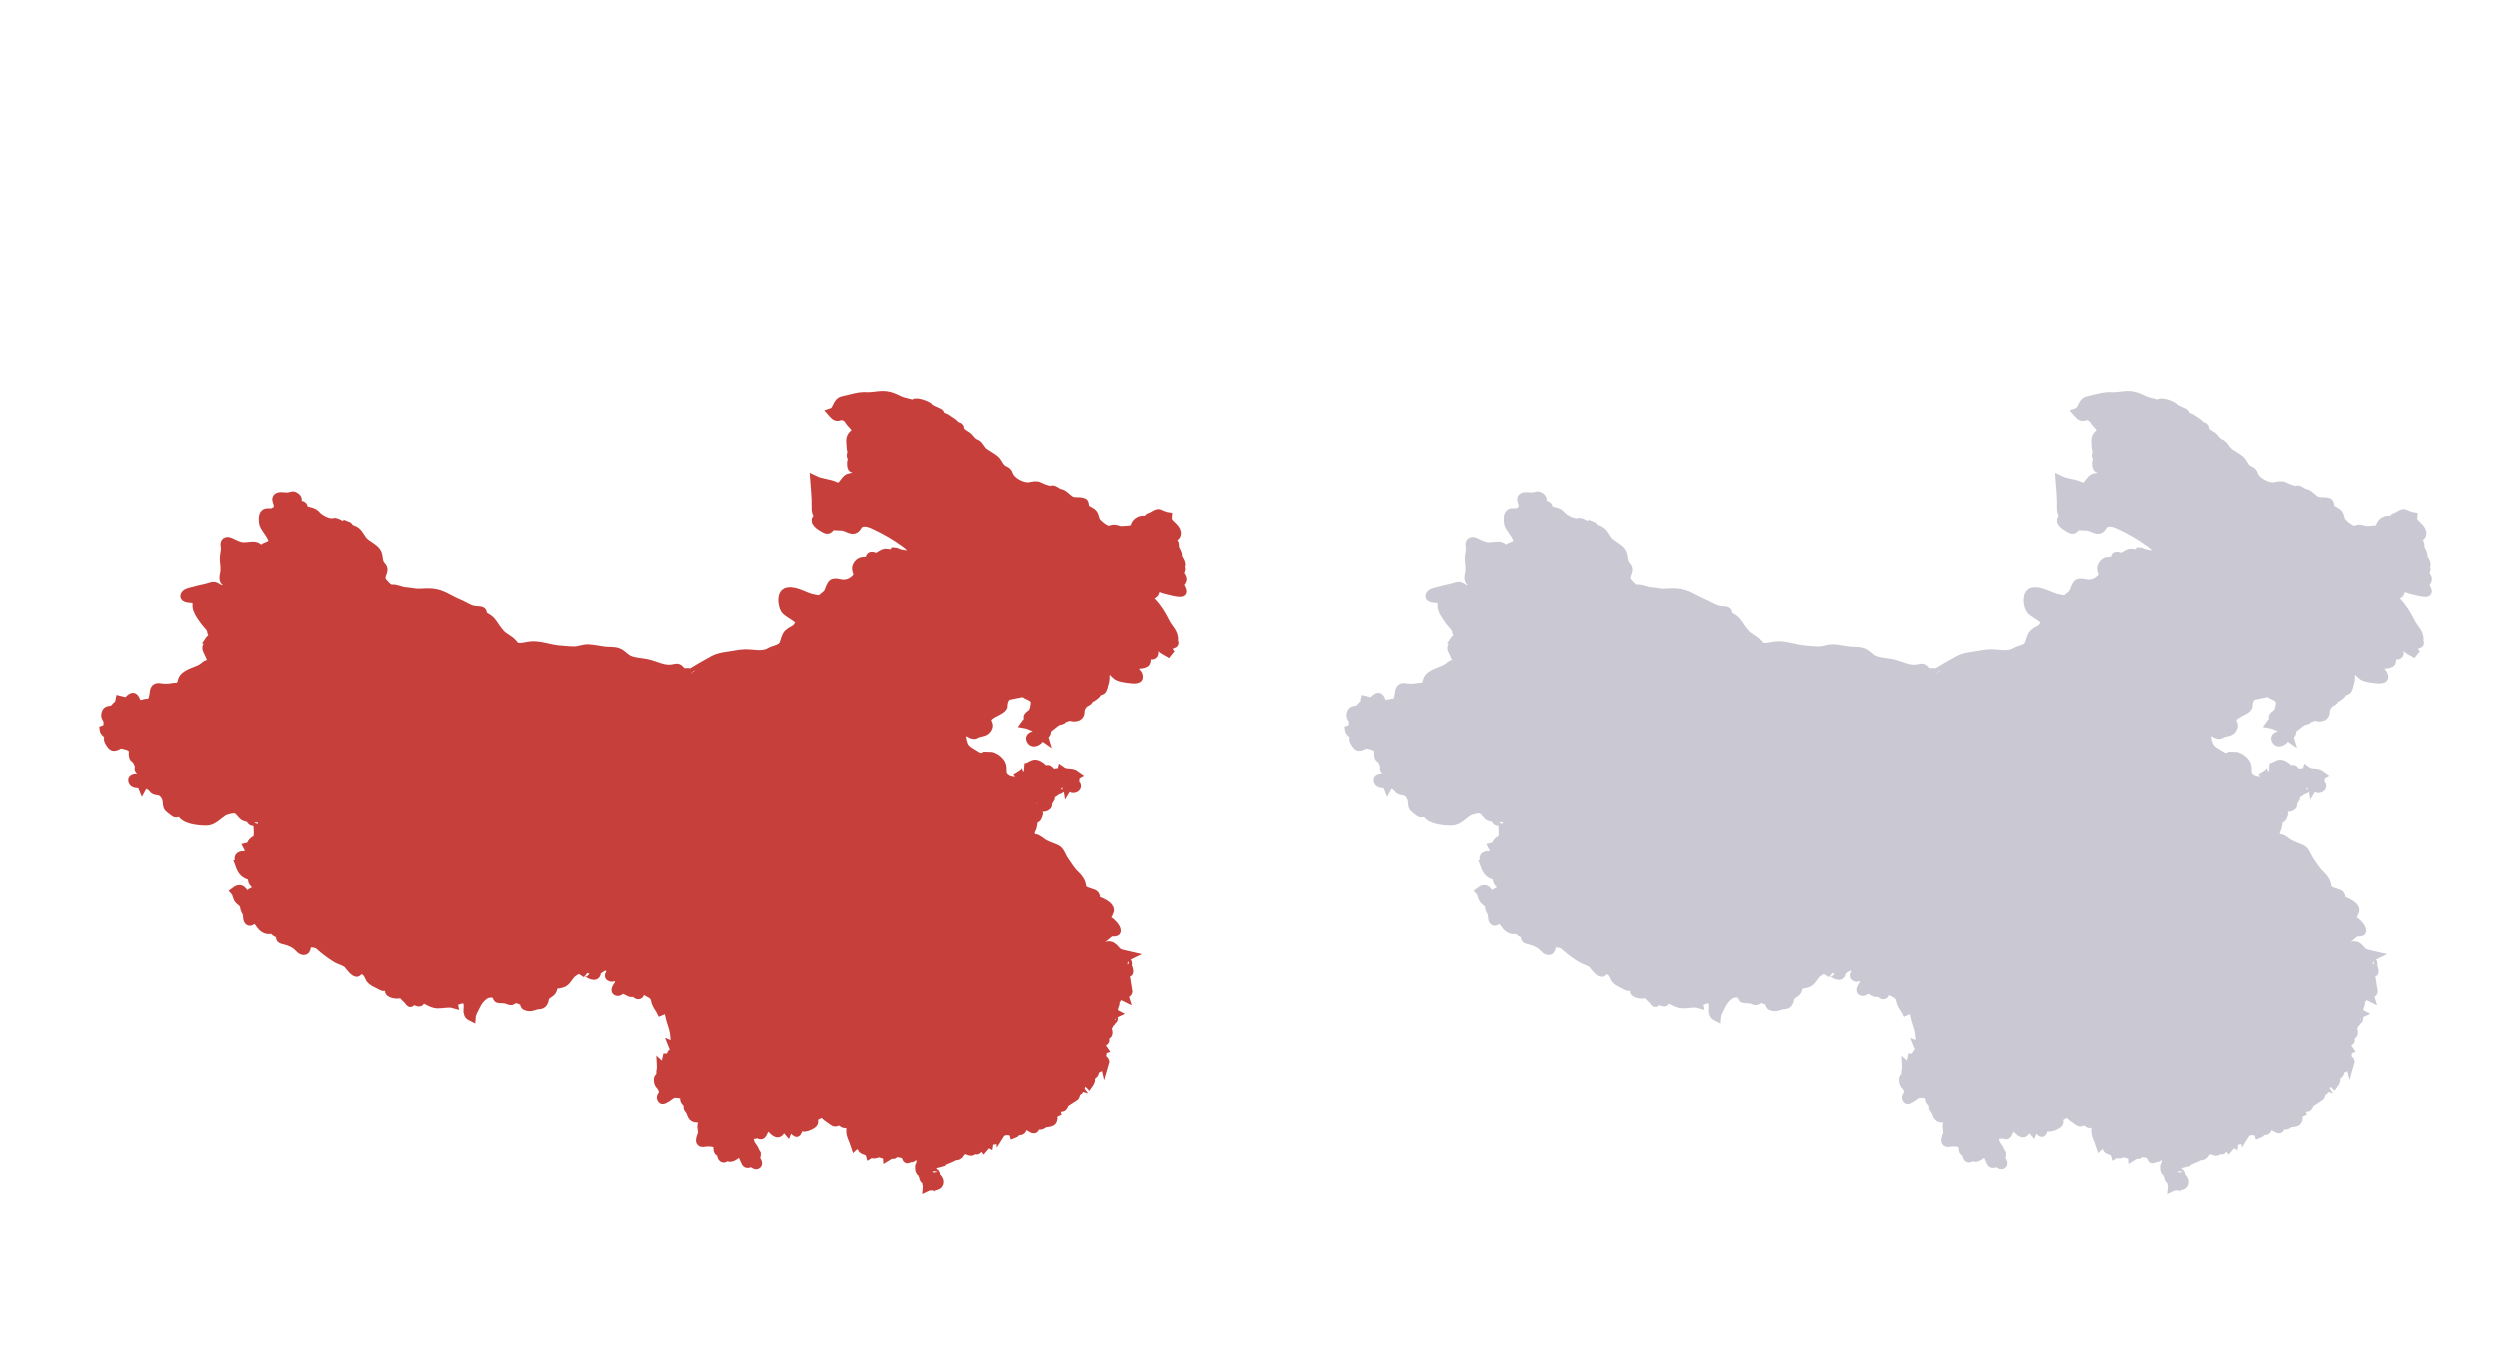 <?xml version="1.0" encoding="UTF-8" standalone="no"?>
<svg width="278px" height="152px" viewBox="0 0 278 152" version="1.1" xmlns="http://www.w3.org/2000/svg" xmlns:xlink="http://www.w3.org/1999/xlink" xmlns:sketch="http://www.bohemiancoding.com/sketch/ns">
    <title>Untitled 6</title>
    <description>Created with Sketch (http://www.bohemiancoding.com/sketch)</description>
    <defs></defs>
    <g id="Page-1" stroke="none" stroke-width="1" fill="none" fill-rule="evenodd" sketch:type="MSPage">
        <path d="M11.515,80.67 C11.825,80.672 12.043,80.514 11.976,80.181 C11.884,79.724 11.665,79.81 11.804,79.328 C11.916,78.937 12.241,79.075 12.526,78.959 C12.859,78.823 12.991,78.347 13.384,78.336 C13.321,78.193 13.305,78.045 13.339,77.891 C13.565,77.939 14.023,78.163 14.232,77.973 C14.389,77.831 14.564,77.593 14.787,77.562 C15.021,77.529 15.132,78.142 15.29,78.283 C15.56,78.522 16.082,78.198 16.425,78.228 C17.055,78.283 17.101,77.379 17.173,76.936 C17.231,76.571 17.397,76.434 17.79,76.493 C18.288,76.567 18.751,76.577 19.232,76.469 C19.483,76.412 19.831,76.507 20.037,76.309 C20.264,76.09 20.226,75.657 20.441,75.402 C20.982,74.759 22.041,74.695 22.671,74.174 C22.925,73.965 23.054,73.852 23.376,73.844 C23.79,73.833 23.677,73.682 23.551,73.378 C23.391,72.991 23.251,72.652 23.063,72.28 C22.816,71.793 23.339,71.685 23.671,71.6 C23.542,71.476 23.396,71.38 23.232,71.311 C23.367,71.108 23.596,70.803 23.87,71 C24.048,70.593 23.56,70.553 23.54,70.215 C23.513,69.772 23.08,69.462 22.838,69.132 C22.506,68.68 22.155,68.224 21.965,67.688 C21.84,67.335 22.048,66.759 21.716,66.606 C21.437,66.476 20.297,66.611 20.616,66.131 C20.797,65.859 21.474,65.782 21.774,65.687 C22.321,65.513 22.863,65.469 23.413,65.269 C23.962,65.069 24.046,65.349 24.498,65.532 C24.861,65.678 25.168,65.301 25.529,65.557 C25.945,65.852 25.953,65.365 25.866,65.077 C25.736,64.646 25.206,64.896 24.991,64.575 C24.807,64.3 25.001,63.774 25.024,63.475 C25.06,63.023 24.952,62.548 24.953,62.092 C24.954,61.66 25.136,61.186 25.051,60.767 C24.947,60.261 25.206,60.118 25.65,60.333 C26.024,60.515 26.349,60.687 26.759,60.785 C27.294,60.912 27.805,60.709 28.341,60.763 C28.752,60.804 28.895,61.351 29.274,61.028 C29.565,60.78 29.965,60.747 30.241,60.498 C30.743,60.044 29.488,58.795 29.345,58.305 C29.268,58.04 29.211,57.315 29.474,57.128 C29.726,56.949 30.095,57.133 30.375,57.006 C31.082,56.686 31.029,56.353 30.805,55.689 C30.658,55.255 31.15,55.224 31.43,55.253 C31.879,55.299 32.082,55.307 32.513,55.17 C32.704,55.109 33.192,55.486 33.04,55.639 C32.796,55.883 33.159,56.138 33.433,56.197 C33.97,56.311 33.513,56.576 33.822,56.724 C34.252,56.929 34.837,56.907 35.163,57.308 C35.528,57.759 36.587,58.303 37.144,58.125 C37.512,58.008 38.446,58.904 38.557,58.439 C38.759,58.504 38.77,58.687 38.93,58.794 C39.147,58.941 39.381,58.954 39.591,59.13 C39.987,59.463 40.132,59.971 40.514,60.313 C40.849,60.612 41.253,60.814 41.595,61.104 C42.162,61.585 41.964,61.993 42.18,62.59 C42.326,62.993 42.739,63.077 42.546,63.584 C42.383,64.011 42.244,64.405 42.593,64.787 C42.844,65.062 43.195,65.529 43.593,65.497 C44.098,65.455 44.61,65.773 45.107,65.797 C45.608,65.822 46.124,65.977 46.62,65.957 C47.095,65.938 47.551,65.902 48.027,65.938 C49.163,66.023 49.946,66.687 50.975,67.105 C51.445,67.296 51.87,67.584 52.342,67.765 C52.685,67.896 53.035,67.872 53.392,67.921 C53.842,67.984 53.475,68.305 53.804,68.501 C54.252,68.768 54.505,68.868 54.812,69.34 C55.054,69.712 55.322,70.093 55.612,70.429 C55.95,70.821 56.436,71.027 56.826,71.356 C57.099,71.586 57.213,71.923 57.574,71.978 C58.069,72.055 58.531,71.878 59.014,71.829 C60.052,71.723 61.193,72.218 62.245,72.281 C62.799,72.314 63.367,72.399 63.922,72.384 C64.454,72.371 64.924,72.119 65.465,72.157 C66.044,72.198 66.611,72.318 67.185,72.397 C67.681,72.467 68.249,72.384 68.723,72.561 C69.171,72.728 69.453,73.137 69.871,73.351 C70.482,73.664 71.282,73.659 71.945,73.8 C72.949,74.012 73.871,74.627 74.926,74.368 C75.407,74.25 75.462,74.329 75.754,74.665 C76.04,74.996 76.602,74.644 76.843,74.909 C76.778,74.837 79.174,73.497 79.403,73.379 C79.863,73.142 80.46,73.031 80.968,72.966 C81.573,72.888 82.256,72.719 82.858,72.707 C83.755,72.69 84.82,73.016 85.639,72.52 C86.022,72.288 86.735,72.211 87.021,71.869 C87.294,71.542 87.312,71.05 87.516,70.681 C87.706,70.339 88.054,70.192 88.377,70.009 C88.56,69.906 88.697,69.769 88.785,69.574 C88.836,69.461 89.097,69.571 89.122,69.466 C89.268,68.829 87.6,68.219 87.309,67.733 C87.029,67.266 86.844,65.983 87.58,65.827 C88.484,65.635 89.545,66.427 90.439,66.575 C90.633,66.607 91.19,66.776 91.355,66.608 C91.611,66.344 91.998,66.165 92.149,65.839 C92.283,65.549 92.363,65.204 92.566,64.951 C92.76,64.709 93.412,64.92 93.668,64.945 C94.353,65.013 95.016,64.662 95.401,64.072 C95.586,63.787 95.098,63.373 95.333,62.934 C95.552,62.524 95.794,62.43 96.242,62.419 C96.566,62.411 96.859,62.575 96.8,62.082 C96.755,61.7 97.257,61.945 97.42,61.998 C97.591,62.054 98.101,61.624 98.339,61.558 C98.536,61.503 98.722,61.553 98.917,61.577 C99.044,61.595 99.171,61.602 99.299,61.596 C99.35,61.521 99.401,61.447 99.455,61.374 C99.605,61.373 99.941,61.56 100.119,61.595 C100.443,61.658 100.77,61.716 101.099,61.742 C102.305,61.839 101.215,60.776 100.742,60.427 C99.633,59.609 98.381,58.893 97.133,58.325 C96.564,58.067 95.727,57.861 95.362,58.519 C94.893,59.363 94.282,58.482 93.515,58.518 C93.256,58.53 92.713,58.425 92.489,58.534 C92.206,58.673 92.199,59.042 91.784,58.806 C91.521,58.656 90.566,58.167 90.81,57.751 C90.947,57.517 91.13,57.525 90.949,57.233 C90.768,56.943 90.764,56.7 90.771,56.372 C90.79,55.385 90.69,54.399 90.615,53.416 C91.34,53.767 92.137,53.757 92.836,54.072 C93.632,54.429 93.747,53.726 94.238,53.282 C94.579,52.973 95.527,53.248 95.442,52.588 C95.397,52.236 95.194,52.159 94.894,52.091 C94.696,52.047 94.728,51.739 94.712,51.566 C94.687,51.292 94.872,51.168 94.747,50.886 C94.671,50.758 94.66,50.623 94.714,50.482 C94.826,50.192 94.661,50.03 94.661,49.745 C94.661,49.141 94.448,48.676 95.016,48.248 C95.65,47.771 94.701,47.206 94.471,46.785 C94.268,46.411 93.784,46.106 93.352,46.281 C92.965,46.437 92.779,46.135 92.551,45.879 C93.175,45.667 93.041,44.706 93.778,44.562 C94.656,44.39 95.453,44.066 96.356,44.116 C97.253,44.166 98.006,43.843 98.922,44.08 C99.312,44.181 99.698,44.37 100.061,44.544 C100.558,44.782 101.125,44.786 101.607,45.034 C101.614,44.49 103.227,45.119 103.351,45.34 C103.463,45.539 104.193,45.79 104.418,45.914 C104.592,46.011 104.524,46.199 104.677,46.292 C104.918,46.438 105.161,46.477 105.388,46.661 C105.635,46.862 106.054,47.026 106.195,47.311 C106.279,47.481 106.701,47.379 106.711,47.666 C106.726,48.092 107.207,48.301 107.518,48.508 C107.804,48.698 108.079,49.22 108.415,49.32 C108.867,49.457 109.001,50.02 109.358,50.291 C109.758,50.593 110.214,50.81 110.603,51.131 C110.934,51.404 111.035,51.83 111.346,52.114 C111.693,52.429 111.972,52.318 112.136,52.803 C112.404,53.598 113.722,54.286 114.519,54.135 C114.856,54.071 115.266,53.96 115.572,54.132 C116.071,54.412 116.546,54.468 117.063,54.683 C116.774,54.162 117.676,54.883 117.833,54.883 C118.21,54.883 118.669,55.455 118.992,55.643 C119.514,55.948 119.98,55.703 120.484,55.906 C120.634,55.966 120.575,56.41 120.69,56.549 C120.82,56.707 121.087,56.821 121.259,56.921 C121.768,57.217 121.653,57.475 121.852,57.931 C121.994,58.255 122.963,59.024 123.324,58.979 C123.526,58.953 123.708,58.862 123.915,58.862 C124.227,58.862 124.484,59.057 124.801,59.018 C125.158,58.974 126.193,59.04 126.237,58.602 C126.281,58.156 126.79,57.822 127.221,57.869 C127.248,57.872 127.627,58.038 127.652,57.928 C127.709,57.672 127.689,57.6 127.972,57.525 C128.232,57.456 128.721,56.994 128.99,57.173 C129.138,57.271 129.666,57.46 129.836,57.484 C129.807,57.785 129.892,58.031 130.099,58.246 C130.403,58.56 131.077,59.045 130.783,59.574 C130.72,59.686 130.472,59.709 130.378,59.805 C130.144,60.045 130.492,60.223 130.583,60.418 C130.657,60.576 130.617,60.763 130.652,60.93 C130.715,61.237 131,61.496 130.971,61.82 C130.937,62.195 131.665,62.752 131.134,63.02 C131.527,63.31 131.18,63.39 131.198,63.731 C131.211,63.984 131.503,64.187 131.465,64.453 C131.413,64.818 130.991,64.684 131.227,65.195 C131.311,65.377 131.429,65.554 131.46,65.756 C131.51,66.082 129.754,65.558 129.48,65.496 C129.36,65.468 128.654,65.154 128.601,65.259 C128.485,65.491 128.507,65.908 128.267,66.048 C128.076,66.161 127.678,66.177 127.547,66.331 C127.419,66.479 128.017,66.862 128.083,66.931 C128.723,67.601 129.201,68.382 129.61,69.209 C129.953,69.903 130.599,70.364 130.539,71.184 C130.513,71.542 130.753,71.492 130.343,71.646 C130.016,71.768 129.683,71.682 129.485,72.046 C130.031,72.199 129.935,72.499 130.322,72.802 C129.901,72.457 129.32,72.335 129.005,71.858 C128.745,71.464 128.402,71.353 127.946,71.379 C128.028,71.663 128.476,72.473 128.296,72.75 C128.155,72.965 127.743,72.742 127.551,72.908 C127.269,73.149 127.782,73.647 127.165,73.806 C126.613,73.948 126.034,73.816 125.485,73.958 C125.774,74.354 126.723,74.83 126.6,75.375 C126.534,75.666 125.379,75.454 125.085,75.408 C124.811,75.366 124.525,75.306 124.284,75.163 C124.001,74.996 123.728,74.507 123.353,74.549 C123.158,74.571 123.124,74.797 122.889,74.802 C122.907,75.308 122.949,75.58 122.783,76.067 C122.71,76.282 122.675,76.646 122.482,76.792 C122.383,76.867 121.915,76.885 121.945,77.053 C121.983,77.272 121.789,77.242 121.689,77.404 C121.579,77.508 121.448,77.573 121.298,77.597 C121.162,77.666 121.031,77.988 120.954,78.012 C120.476,78.158 120.105,78.688 120.111,79.231 C120.118,79.869 119.153,79.891 118.801,79.516 C118.851,79.854 118.385,79.815 118.184,79.805 C118.269,80.052 118.047,80.098 117.864,80.129 C117.484,80.194 117.208,80.488 116.91,80.716 C116.616,80.942 116.414,81.037 116.377,81.445 C116.351,81.743 116.012,81.715 116.095,82.005 C115.95,81.903 115.789,81.859 115.613,81.872 C115.849,82.193 114.824,82.978 114.595,82.219 C114.476,81.822 115.233,81.83 115.337,81.715 C115.488,81.548 115.292,81.41 115.276,81.243 C115.255,81.035 115.578,80.926 115.677,80.783 C114.993,81.089 114.639,80.618 114.028,80.516 C114.138,80.359 114.305,80.243 114.492,80.205 C114.11,79.621 114.381,79.716 114.808,79.284 C115.004,79.086 115.083,78.496 115.107,78.226 C115.19,77.254 113.705,77.46 113.589,76.603 C113.659,77.168 113.087,76.921 112.791,76.814 C112.417,76.679 111.615,77.105 112.184,77.337 C111.751,77.423 111.494,78.098 111.53,78.512 C111.561,78.853 110.565,79.227 110.337,79.382 C110.116,79.532 109.912,79.642 109.787,79.893 C109.584,80.304 109.98,80.507 109.883,80.822 C109.651,81.569 109.028,81.319 108.476,81.659 C108.099,81.892 107.706,81.281 107.291,81.36 C106.689,81.475 106.99,82.471 107.128,82.848 C107.371,83.508 108.106,83.75 108.631,84.122 C108.797,84.239 109.19,84.282 109.378,84.207 C109.69,84.083 109.762,84.539 110.029,84.584 C110.101,84.428 110.101,84.273 110.029,84.117 C110.474,84.117 111.085,84.569 111.295,84.968 C111.583,85.517 111.173,86.047 111.767,86.508 C112.165,86.817 112.651,86.901 113.136,86.822 C113.476,86.767 113.888,86.577 113.5,86.229 C113.688,86.118 114.563,85.384 113.918,85.385 C114.288,85.454 114.628,85.126 114.961,85.024 C115.275,84.928 115.781,85.26 115.97,85.492 C116.134,85.695 116.272,85.671 116.5,85.602 C116.631,85.562 116.79,85.827 116.856,85.896 C117.161,86.208 117.676,85.748 117.986,86.074 C118.021,85.979 118.051,85.883 118.074,85.785 C118.539,86.116 119.186,85.869 119.634,86.207 C119.553,86.25 119.473,86.294 119.393,86.34 C119.879,86.739 119.143,86.85 119.603,87.182 C119.788,87.315 119.764,87.517 119.521,87.615 C119.119,87.776 119.078,87.405 118.911,87.163 C118.86,87.279 118.801,87.39 118.734,87.496 C118.685,87.162 118.478,87.259 118.292,87.429 C118.185,87.527 117.418,88.081 117.854,87.608 C117.605,87.771 117.154,88.202 116.873,88.254 C116.674,88.29 116.198,88.022 116.315,88.43 C116.639,88.143 116.928,88.572 116.733,88.875 C116.639,88.64 116.367,88.625 116.315,88.897 C116.271,89.128 116.525,89.263 116.48,89.501 C116.46,89.61 116.13,89.765 116.031,89.742 C115.719,89.667 115.851,89.299 115.588,89.164 C115.887,89.594 115.47,89.236 115.237,89.275 C115.244,89.565 115.597,89.971 115.897,89.964 C115.274,90.059 115.636,91.17 114.886,90.987 C114.896,91.286 114.828,91.919 114.675,92.178 C114.421,92.609 114.634,92.893 114.755,93.321 C115.07,93.017 115.579,93.451 115.83,93.639 C116.327,94.011 116.907,94.148 117.462,94.404 C117.896,94.604 118.058,95.266 118.315,95.633 C118.706,96.189 119.077,96.832 119.58,97.289 C119.927,97.604 120.264,98.076 120.295,98.55 C120.331,99.112 121.174,99.192 121.576,99.373 C121.928,99.531 121.771,99.742 121.943,100.012 C122.075,100.22 122.292,100.221 122.495,100.324 C122.83,100.494 123.578,100.87 123.351,101.369 C122.874,101.235 122.348,100.755 121.829,100.905 C121.131,101.107 121.156,100.603 120.56,100.379 C119.961,100.154 119.704,100.924 119.2,100.645 C118.95,100.507 118.81,100.271 118.651,100.044 C118.454,99.762 118.168,99.778 117.9,99.613 C118.036,99.718 118.087,99.901 118.008,100.057 C118.131,99.913 118.263,99.905 118.405,100.035 C118.322,99.971 118.241,99.904 118.163,99.835 C118.43,99.734 118.968,100.444 118.45,100.213 C118.808,100.454 119.222,100.992 119.722,100.762 C119.922,100.67 119.899,100.473 120.155,100.487 C120.375,100.498 120.657,100.597 120.799,100.778 C120.887,100.89 120.783,101.027 120.933,101.102 C121.176,101.224 121.462,101.261 121.714,101.361 C122.26,101.576 122.732,102.074 123.259,102.354 C123.549,102.508 124.182,103.122 124.163,103.493 C124.154,103.665 123.797,103.599 123.701,103.608 C123.327,103.643 123.125,103.952 122.849,104.16 C122.665,104.299 122.438,104.37 122.398,104.614 C122.38,104.722 122.359,104.986 122.204,104.995 C121.938,105.011 121.786,104.751 121.485,104.869 C121.232,104.967 121.046,105.198 120.844,105.37 C120.986,105.3 121.516,104.857 121.67,104.966 C121.963,105.173 121.968,105.736 122.407,105.726 C122.315,105.667 122.219,105.615 122.12,105.57 C122.641,105.65 122.966,105.024 123.468,105.169 C123.815,105.269 123.986,105.555 124.223,105.797 C124.504,106.085 125.128,106.147 125.507,106.237 C125.248,106.36 125.133,106.559 124.957,106.771 C124.896,106.884 124.823,106.987 124.737,107.082 C124.604,107.187 124.425,107.131 124.297,107.26 C124.34,107.346 124.398,107.42 124.471,107.482 C124.608,107.288 124.866,107.016 125.11,107.238 C124.982,107.107 125.008,106.755 125.261,106.894 C125.542,107.05 125.296,107.29 125.43,107.518 C125.433,107.522 125.699,108.272 125.415,108.086 C125.256,107.982 125.273,107.715 125.131,107.593 C125.166,107.74 125.188,107.888 125.198,108.038 C125.012,108.087 124.887,107.968 124.847,107.793 C124.927,108.205 124.81,107.944 124.713,107.793 C124.674,107.972 124.601,108.135 124.493,108.282 C124.776,108.224 125.2,108.497 125.241,108.794 C125.11,108.654 125.009,108.669 124.936,108.838 C125.167,108.822 125.431,109.147 125.167,109.31 C124.84,109.512 124.379,109.116 124.099,108.994 C124.248,109.113 124.336,109.364 124.517,109.438 C124.772,109.543 124.946,109.331 125.103,109.648 C125.177,109.799 125.59,110.181 125.385,110.366 C125.199,110.534 124.963,110.522 125.067,110.861 C124.78,110.728 124.765,110.34 124.472,110.216 C124.389,110.363 124.38,110.394 124.23,110.461 C124.667,110.52 124.021,111.832 123.308,110.95 C123.403,111.274 124.113,111.212 124.019,111.586 C123.939,111.909 123.613,112.493 124.01,112.707 C123.787,112.813 123.792,112.958 123.823,113.171 C123.891,113.631 123.509,113.148 123.638,113.462 C123.49,113.331 123.343,113.198 123.199,113.062 C123.192,113.223 123.968,113.776 123.33,113.64 C123.444,113.904 123.242,114.145 123,114.218 C123.266,114.593 123.464,115.26 122.692,115.063 C122.925,114.966 123.034,114.723 122.933,114.485 C122.828,114.569 122.748,114.673 122.692,114.796 C122.544,114.688 122.429,114.531 122.383,114.352 C122.292,114.516 122.128,114.615 121.944,114.529 C122.057,114.657 122.102,114.805 122.078,114.974 C122.439,114.809 122.856,115.447 122.34,115.396 C122.361,115.671 122.698,115.818 122.78,115.485 C123.052,115.77 122.75,115.757 122.565,115.941 C122.374,116.131 122.277,116.392 122.188,116.641 C121.951,116.418 121.588,116.291 121.284,116.197 C121.522,116.348 121.67,116.772 122.008,116.715 C122.343,116.658 122.46,116.304 122.737,116.731 C122.512,116.825 122.593,117.197 122.522,117.433 C122.404,117.822 122.999,117.834 122.869,118.242 C122.8,117.946 122.718,117.946 122.625,118.242 C122.487,118.028 122.292,117.846 122.054,117.753 C122.037,117.94 121.93,118.105 121.769,118.198 C121.929,118.285 122.331,118.341 122.265,118.62 C122.171,119.022 121.858,118.443 121.858,118.954 C121.808,118.724 121.591,118.326 121.351,118.665 C121.655,118.773 121.39,119.226 121.745,119.242 C121.666,119.489 121.153,119.866 121.153,119.443 C120.91,119.638 120.966,119.691 121.168,119.821 C121.42,119.983 121.204,120.368 121.086,120.532 C120.957,120.403 120.833,120.269 120.713,120.132 C120.637,120.424 120.257,120.61 120.099,120.265 C119.932,120.51 119.521,120.355 119.77,120.709 C119.602,120.66 119.434,120.652 119.263,120.688 C119.417,120.857 119.639,120.921 119.855,120.843 C119.812,121.021 119.896,121.126 120.075,121.132 C120.013,121.296 119.865,121.296 119.751,121.395 C119.573,121.551 119.691,121.848 119.415,122.021 C119.513,121.806 119.447,121.724 119.217,121.777 C119.306,122.016 119.156,122.23 119.153,122.466 C119.129,122.017 118.684,122.488 118.451,122.488 C118.402,122.544 118.227,123.319 117.988,123.084 C117.779,122.876 117.638,122.769 117.598,123.157 C117.554,123.584 117.355,123.685 116.933,123.622 C117.186,123.721 117.501,123.714 117.571,124.044 C117.288,123.694 117.307,124.24 117.107,124.022 C117.019,124.294 117.176,124.64 116.823,124.748 C116.591,124.819 116.19,124.91 115.965,124.778 C116.294,125.132 115.022,125.311 115.305,124.756 C115.114,124.973 114.862,124.882 114.645,124.778 C114.688,124.968 115.191,125.22 115.058,125.451 C114.976,125.593 114.79,125.473 114.708,125.417 C114.454,125.242 114.219,125.269 114.249,124.956 C114.113,125.145 113.607,125.455 113.437,125.334 C113.824,125.471 113.572,125.772 113.339,125.707 C113.064,125.63 113.074,125.297 113.26,125.134 C112.999,125.133 112.766,125.271 112.625,125.49 C112.919,125.544 112.604,125.848 112.93,125.934 C112.865,125.993 112.792,126.038 112.71,126.068 C112.571,125.591 111.485,125.633 111.238,126.023 C111.206,125.373 110.402,125.203 110.49,124.512 C110.403,124.955 110.415,124.69 110.228,124.534 C110.373,124.285 110.626,124.243 110.887,124.289 C110.547,124.05 110.262,124.533 109.919,124.378 C110.408,124.577 109.896,124.96 109.568,124.845 C109.691,124.895 110.152,125.068 110.176,125.218 C110.128,125.258 110.072,125.259 110.008,125.223 C110.282,125.407 110.943,126.297 110.667,126.69 C110.373,127.108 109.754,125.901 109.611,125.734 C109.591,126.132 110.065,126.489 110.249,126.802 C110.086,126.84 109.966,126.967 109.94,127.135 C109.779,127.054 109.657,126.902 109.656,126.713 C109.257,126.898 109.673,127.357 109.412,127.624 C109.111,127.231 108.892,127.547 108.688,127.828 C108.551,128.017 108.069,127.613 108.337,127.357 C108.148,127.432 108.029,127.34 108.051,127.135 C108.014,127.393 108.201,127.66 108.121,127.918 C108.021,128.243 107.187,127.653 107.016,127.602 C107.412,128.109 106.886,127.876 106.6,127.891 C107.097,128.089 106.375,128.847 106.051,128.38 C105.998,128.548 105.889,128.714 105.721,128.78 C105.884,128.441 105.476,128.647 105.252,128.701 C104.973,128.767 104.577,128.859 104.402,129.114 C104.452,128.987 104.517,128.868 104.597,128.758 C104.415,128.888 104.271,129.111 104.402,129.336 C103.925,129.481 104.092,129.138 103.806,128.914 C103.693,129.167 104.032,129.333 103.81,129.562 C103.653,129.722 103.313,129.887 103.452,130.179 C103.532,130.346 103.765,130.355 103.916,130.407 C104.125,130.48 104.062,130.955 103.895,130.448 C103.927,130.838 104.464,131.041 104.437,131.429 C104.39,132.083 103.511,131.763 103.147,131.938 C103.166,131.713 102.908,131.354 103.303,131.56 C103.222,131.182 102.55,131.258 102.817,130.737 C102.508,130.779 102.702,130.332 102.443,130.304 C102.278,130.286 102.232,129.664 102.342,129.549 C102.557,129.322 102.289,129.165 102.586,128.982 C103.042,128.701 102.399,128.54 102.225,128.381 C102.265,128.461 102.301,128.542 102.335,128.625 C101.995,128.699 101.826,128.19 101.675,127.981 C101.567,128.165 101.646,128.339 101.828,128.425 C101.7,128.57 101.268,128.95 101.104,128.647 C100.835,129.271 100.776,128.329 100.64,128.225 C100.48,128.103 99.909,128.36 100.246,127.892 C100.167,127.863 100.087,127.841 100.005,127.825 C99.985,127.987 100.021,128.136 100.114,128.269 C99.847,128.228 99.722,127.714 99.455,127.78 C99.576,127.624 99.523,127.472 99.345,127.402 C99.275,127.561 99.206,127.786 99.168,127.469 C99.111,127.797 99.605,128 99.421,128.334 C99.333,128.495 99.03,128.122 98.906,128.136 C98.99,128.328 98.901,128.507 98.728,128.603 C98.721,128.403 98.204,128.336 97.955,128.229 C97.607,128.08 97.129,128.547 96.991,128.18 C96.918,128.225 96.845,128.27 96.772,128.314 C96.669,127.94 96.186,127.974 95.938,127.758 C95.848,127.68 96.038,127.566 95.881,127.519 C95.655,127.45 95.363,127.127 95.123,127.336 C94.936,126.744 94.616,126.298 94.619,125.691 C95.17,125.883 94.953,124.509 94.179,124.893 C93.865,125.049 93.709,124.775 93.467,124.652 C93.173,124.505 93.016,124.937 92.693,124.687 C92.209,124.314 91.761,124.104 91.386,123.579 C91.225,123.953 90.781,123.996 90.499,124.232 C90.32,124.383 90.654,124.686 90.429,124.916 C90.243,125.106 89.098,125.669 89.212,125.046 C88.815,125.062 88.717,126.001 88.576,125.911 C88.374,125.783 88.209,125.578 88.046,125.405 C87.699,125.037 87.725,125.435 87.606,125.713 C87.179,125.216 87.123,125.109 86.79,125.73 C86.484,126.303 86.052,125.694 85.76,125.449 C85.126,124.917 85.022,125.68 84.754,126.095 C84.608,126.319 84.418,126.059 84.246,126.075 C84.129,126.084 84.016,126.106 83.904,126.141 C83.754,126.186 83.791,125.935 83.659,125.935 C83.085,125.935 83.365,127.058 83.507,127.273 C83.668,127.516 83.874,127.749 83.961,128.034 C84.023,128.125 84.08,128.218 84.131,128.314 C84.152,128.477 84.016,128.618 84.021,128.781 C84.027,128.954 84.382,129.317 84.22,129.47 C84.001,129.677 83.749,129.208 83.477,129.291 C83.062,129.418 83.014,129.449 82.844,129.015 C82.697,128.642 82.468,128.28 82.44,127.87 C82.067,128.149 81.428,128.931 80.938,128.612 C80.703,128.459 80.651,128.813 80.455,128.771 C80.254,128.728 80.19,128.281 80.284,128.136 C79.516,128.126 80.08,127.364 79.671,127.159 C79.224,126.935 78.673,126.964 78.204,127.031 C77.6,127.117 78.079,126.235 78.116,126.019 C78.171,125.702 77.809,124.8 78.394,124.824 C78.237,124.355 77.942,124.312 77.493,124.312 C76.901,124.312 76.954,123.826 76.71,123.445 C76.688,123.41 76.482,123.179 76.522,123.121 C76.728,122.822 76.31,122.617 76.185,122.395 C75.974,122.022 76.507,121.861 76.415,121.489 C75.881,121.887 75.219,121.381 74.665,121.696 C74.537,121.769 73.786,122.37 73.655,122.265 C73.388,122.052 73.67,121.828 73.757,121.609 C73.844,121.392 73.696,121.046 73.579,120.866 C73.396,120.588 73.286,120.625 73.216,120.225 C73.165,119.928 73.291,119.713 73.603,119.688 C73.365,119.296 73.579,118.988 73.557,118.577 C74.073,119.048 74.107,117.829 74.153,117.665 C74.91,117.72 74.364,117.394 74.855,117.021 C74.932,116.962 75.206,117.117 75.223,116.982 C75.258,116.711 74.921,116.513 74.834,116.287 C75.286,116.465 75.054,115.642 75.054,115.416 C75.054,114.926 74.914,114.356 74.75,113.896 C74.62,113.53 74.529,113.147 74.447,112.768 C74.351,112.32 74.093,112.253 73.689,112.063 C73.779,112.24 73.686,112.379 73.515,112.441 C73.357,112.121 73.061,111.798 72.96,111.46 C72.87,111.162 72.88,110.906 72.635,110.683 C72.23,110.314 71.601,110.168 71.249,109.773 C71.24,110.076 71.223,110.953 70.734,110.468 C70.468,110.205 70.31,110.444 70.045,110.322 C69.802,110.211 69.504,109.993 69.228,109.995 C68.973,109.998 68.874,110.329 68.601,110.218 C68.406,110.139 68.565,109.855 68.627,109.745 C68.724,109.571 68.908,109.393 68.957,109.202 C69.035,108.896 68.479,108.756 68.59,108.372 C68.394,108.429 68.189,108.7 67.967,108.649 C67.471,108.534 68.022,108.07 68.193,107.995 C67.994,107.812 67.727,107.567 67.508,107.408 C67.291,107.251 66.648,107.739 66.47,107.865 C66.286,107.995 66.376,108.283 66.201,108.405 C66.044,108.513 65.757,108.375 65.62,108.317 C65.568,108.294 64.914,107.89 65.182,108.217 C64.981,108.097 64.671,107.853 64.456,107.794 C64.208,107.727 64.013,107.937 63.771,108.082 C63.423,108.29 63.235,108.68 62.979,108.981 C62.654,109.363 62.34,109.354 61.885,109.435 C61.384,109.523 61.579,109.866 61.361,110.18 C61.16,110.467 60.668,110.597 60.58,110.938 C60.464,111.384 60.459,111.711 59.864,111.732 C59.481,111.746 59.198,111.985 58.822,111.934 C58.545,111.897 58.339,111.869 58.329,111.561 C58.321,111.287 57.617,111.067 57.382,111.037 C57.024,110.992 57.024,111.411 56.62,111.218 C56.262,111.047 55.923,111.05 55.534,111.044 C55.149,111.039 55.401,110.606 55.059,110.502 C54.622,110.37 54.238,110.397 53.85,110.658 C53.442,110.932 53.129,111.366 52.919,111.807 C52.76,112.143 52.437,112.673 52.409,113.041 C51.761,112.719 52.212,112.015 52.012,111.485 C51.7,110.658 50.937,111.311 50.364,111.351 C50.378,111.433 50.393,111.515 50.409,111.596 C49.912,111.451 49.211,111.637 48.685,111.627 C48.21,111.617 47.906,111.432 47.466,111.207 C47.313,111.129 47.052,110.961 46.868,111.041 C46.705,111.112 46.811,111.378 46.636,111.41 C46.371,111.459 45.848,111.076 45.835,110.796 C45.772,110.848 45.759,111.762 45.534,111.383 C45.305,110.997 44.812,110.769 44.669,110.329 C44.591,110.688 43.398,110.538 43.311,110.221 C43.265,110.052 43.437,109.753 43.302,109.613 C43.162,109.468 42.74,109.794 42.497,109.646 C42.11,109.412 41.241,109.118 41.088,108.659 C40.899,108.095 40.324,107.477 39.736,108.07 C39.525,108.284 38.844,107.366 38.735,107.234 C38.435,106.87 37.841,106.794 37.394,106.52 C36.7,106.092 36.08,105.617 35.484,105.076 C35.256,104.87 34.943,104.9 34.669,104.811 C34.373,104.715 34.37,105.095 34.052,104.971 C34.173,105.78 33.722,105.883 33.256,105.365 C32.838,104.902 32.313,104.686 31.734,104.526 C31.611,104.492 31.324,104.456 31.237,104.349 C31.102,104.184 31.351,103.918 31.059,103.8 C30.839,103.712 30.728,103.686 30.536,103.507 C30.206,103.201 29.989,103.421 29.637,103.316 C29.106,103.158 28.891,102.579 28.536,102.226 C28.178,101.87 27.79,102.881 27.566,102.169 C27.487,101.919 27.583,101.665 27.434,101.431 C27.285,101.194 27.226,101 27.181,100.727 C27.132,100.433 26.841,100.254 26.64,100.073 C26.343,99.805 26.412,99.393 26.159,99.102 C26.758,98.651 26.876,98.98 27.221,99.397 C27.392,99.603 27.647,99.639 27.784,99.408 C27.954,99.12 28.311,99.174 28.493,98.924 C28.717,98.615 28.354,98.282 28.175,98.068 C28.033,97.899 28.105,97.433 27.93,97.38 C27.215,97.161 26.947,96.905 26.688,96.19 C27.253,96.246 26.037,95.28 26.929,95.123 C27.117,95.09 27.468,95.259 27.609,95.071 C27.775,94.851 27.71,94.365 27.589,94.145 C27.709,94.111 28.175,94.132 27.99,93.89 C27.901,93.774 28.303,93.421 28.417,93.394 C28.893,93.282 28.688,91.956 28.666,91.61 C28.666,91.614 28.861,90.837 28.453,91.167 C28.119,91.438 28.018,91.334 27.821,91.001 C27.742,90.867 27.309,90.847 27.172,90.76 C26.872,90.571 26.648,90.1 26.311,89.973 C25.934,89.83 25.099,90.052 24.781,90.261 C24.256,90.604 23.687,91.245 23.045,91.273 C22.337,91.304 20.201,91.156 20.156,90.121 C19.946,90.176 19.643,90.518 19.418,90.314 C19.244,90.155 18.776,89.875 18.684,89.668 C18.6,89.479 18.621,89.102 18.563,88.882 C18.485,88.578 18.337,88.335 18.11,88.12 C17.789,87.818 17.239,87.987 17.04,87.678 C16.824,87.343 16.119,86.938 15.848,87.431 C15.629,86.894 15.019,87.29 14.811,86.899 C14.535,86.382 15.493,86.6 15.632,86.575 C16.206,86.47 15.979,85.932 15.653,85.729 C15.378,85.557 15.508,85.467 15.499,85.197 C15.495,85.076 15.289,84.714 15.234,84.584 C15.156,84.402 14.936,84.382 14.865,84.178 C14.782,83.939 14.859,83.682 14.81,83.439 C14.719,82.989 13.973,82.865 13.606,82.784 C13.119,82.676 12.775,83.334 12.404,82.861 C12.283,82.708 11.776,82.01 12.266,82.006 C12.109,81.783 11.896,81.611 11.707,81.419 C11.519,81.23 11.596,80.899 11.515,80.67" id="path564" stroke="#C73F3B" fill="#C73F3B" sketch:type="MSShapeGroup"></path>
        <path d="M149.967,80.67 C150.276,80.672 150.494,80.514 150.428,80.181 C150.336,79.724 150.117,79.81 150.255,79.328 C150.368,78.937 150.692,79.075 150.978,78.959 C151.31,78.823 151.443,78.347 151.836,78.336 C151.772,78.193 151.757,78.045 151.79,77.891 C152.016,77.939 152.475,78.163 152.684,77.973 C152.841,77.831 153.015,77.593 153.239,77.562 C153.473,77.529 153.583,78.142 153.742,78.283 C154.011,78.522 154.534,78.198 154.876,78.228 C155.506,78.283 155.553,77.379 155.624,76.936 C155.683,76.571 155.848,76.434 156.241,76.493 C156.74,76.567 157.202,76.577 157.683,76.469 C157.934,76.412 158.283,76.507 158.488,76.309 C158.716,76.09 158.677,75.657 158.892,75.402 C159.433,74.759 160.492,74.695 161.123,74.174 C161.376,73.965 161.506,73.852 161.828,73.844 C162.242,73.833 162.129,73.682 162.003,73.378 C161.842,72.991 161.702,72.652 161.514,72.28 C161.267,71.793 161.791,71.685 162.123,71.6 C161.994,71.476 161.847,71.38 161.683,71.311 C161.818,71.108 162.047,70.803 162.322,71 C162.499,70.593 162.011,70.553 161.991,70.215 C161.964,69.772 161.531,69.462 161.289,69.132 C160.958,68.68 160.607,68.224 160.417,67.688 C160.291,67.335 160.499,66.759 160.168,66.606 C159.888,66.476 158.749,66.611 159.068,66.131 C159.249,65.859 159.925,65.782 160.225,65.687 C160.773,65.513 161.314,65.469 161.865,65.269 C162.413,65.069 162.497,65.349 162.949,65.532 C163.313,65.678 163.619,65.301 163.981,65.557 C164.397,65.852 164.404,65.365 164.318,65.077 C164.188,64.646 163.658,64.896 163.443,64.575 C163.259,64.3 163.452,63.774 163.476,63.475 C163.511,63.023 163.403,62.548 163.405,62.092 C163.406,61.66 163.588,61.186 163.502,60.767 C163.399,60.261 163.658,60.118 164.101,60.333 C164.476,60.515 164.8,60.687 165.211,60.785 C165.746,60.912 166.257,60.709 166.793,60.763 C167.204,60.804 167.346,61.351 167.725,61.028 C168.017,60.78 168.417,60.747 168.692,60.498 C169.195,60.044 167.94,58.795 167.797,58.305 C167.719,58.04 167.662,57.315 167.925,57.128 C168.177,56.949 168.547,57.133 168.826,57.006 C169.534,56.686 169.48,56.353 169.256,55.689 C169.11,55.255 169.601,55.224 169.882,55.253 C170.33,55.299 170.534,55.307 170.964,55.17 C171.155,55.109 171.643,55.486 171.491,55.639 C171.247,55.883 171.611,56.138 171.884,56.197 C172.422,56.311 171.964,56.576 172.274,56.724 C172.704,56.929 173.288,56.907 173.614,57.308 C173.98,57.759 175.039,58.303 175.595,58.125 C175.964,58.008 176.898,58.904 177.009,58.439 C177.211,58.504 177.222,58.687 177.382,58.794 C177.598,58.941 177.833,58.954 178.043,59.13 C178.438,59.463 178.584,59.971 178.966,60.313 C179.3,60.612 179.705,60.814 180.046,61.104 C180.613,61.585 180.415,61.993 180.631,62.59 C180.778,62.993 181.191,63.077 180.997,63.584 C180.834,64.011 180.695,64.405 181.044,64.787 C181.295,65.062 181.647,65.529 182.044,65.497 C182.55,65.455 183.062,65.773 183.558,65.797 C184.059,65.822 184.575,65.977 185.071,65.957 C185.546,65.938 186.003,65.902 186.479,65.938 C187.614,66.023 188.398,66.687 189.427,67.105 C189.896,67.296 190.322,67.584 190.794,67.765 C191.137,67.896 191.486,67.872 191.844,67.921 C192.294,67.984 191.927,68.305 192.256,68.501 C192.704,68.768 192.957,68.868 193.263,69.34 C193.505,69.712 193.773,70.093 194.063,70.429 C194.402,70.821 194.887,71.027 195.277,71.356 C195.55,71.586 195.665,71.923 196.025,71.978 C196.521,72.055 196.982,71.878 197.465,71.829 C198.504,71.723 199.644,72.218 200.696,72.281 C201.251,72.314 201.818,72.399 202.374,72.384 C202.905,72.371 203.376,72.119 203.917,72.157 C204.495,72.198 205.063,72.318 205.636,72.397 C206.133,72.467 206.701,72.384 207.174,72.561 C207.622,72.728 207.905,73.137 208.322,73.351 C208.934,73.664 209.734,73.659 210.396,73.8 C211.4,74.012 212.323,74.627 213.378,74.368 C213.859,74.25 213.914,74.329 214.205,74.665 C214.492,74.996 215.054,74.644 215.294,74.909 C215.229,74.837 217.626,73.497 217.854,73.379 C218.314,73.142 218.911,73.031 219.419,72.966 C220.024,72.888 220.707,72.719 221.309,72.707 C222.207,72.69 223.272,73.016 224.091,72.52 C224.474,72.288 225.187,72.211 225.472,71.869 C225.746,71.542 225.764,71.05 225.968,70.681 C226.157,70.339 226.505,70.192 226.829,70.009 C227.011,69.906 227.149,69.769 227.236,69.574 C227.288,69.461 227.549,69.571 227.573,69.466 C227.72,68.829 226.051,68.219 225.761,67.733 C225.48,67.266 225.296,65.983 226.031,65.827 C226.935,65.635 227.996,66.427 228.891,66.575 C229.084,66.607 229.642,66.776 229.807,66.608 C230.062,66.344 230.45,66.165 230.6,65.839 C230.734,65.549 230.814,65.204 231.017,64.951 C231.212,64.709 231.863,64.92 232.12,64.945 C232.804,65.013 233.468,64.662 233.852,64.072 C234.038,63.787 233.549,63.373 233.784,62.934 C234.004,62.524 234.246,62.43 234.694,62.419 C235.017,62.411 235.31,62.575 235.252,62.082 C235.207,61.7 235.708,61.945 235.871,61.998 C236.042,62.054 236.553,61.624 236.791,61.558 C236.987,61.503 237.173,61.553 237.369,61.577 C237.495,61.595 237.623,61.602 237.75,61.596 C237.801,61.521 237.853,61.447 237.906,61.374 C238.057,61.373 238.392,61.56 238.571,61.595 C238.895,61.658 239.221,61.716 239.55,61.742 C240.757,61.839 239.666,60.776 239.193,60.427 C238.084,59.609 236.832,58.893 235.585,58.325 C235.016,58.067 234.179,57.861 233.813,58.519 C233.344,59.363 232.734,58.482 231.966,58.518 C231.708,58.53 231.164,58.425 230.941,58.534 C230.657,58.673 230.651,59.042 230.236,58.806 C229.972,58.656 229.018,58.167 229.261,57.751 C229.398,57.517 229.582,57.525 229.4,57.233 C229.22,56.943 229.216,56.7 229.222,56.372 C229.242,55.385 229.142,54.399 229.067,53.416 C229.791,53.767 230.589,53.757 231.287,54.072 C232.084,54.429 232.198,53.726 232.689,53.282 C233.031,52.973 233.979,53.248 233.894,52.588 C233.849,52.236 233.646,52.159 233.345,52.091 C233.147,52.047 233.179,51.739 233.164,51.566 C233.138,51.292 233.324,51.168 233.199,50.886 C233.123,50.758 233.112,50.623 233.165,50.482 C233.277,50.192 233.112,50.03 233.112,49.745 C233.112,49.141 232.9,48.676 233.467,48.248 C234.101,47.771 233.153,47.206 232.923,46.785 C232.719,46.411 232.236,46.106 231.803,46.281 C231.416,46.437 231.231,46.135 231.002,45.879 C231.627,45.667 231.493,44.706 232.229,44.562 C233.107,44.39 233.905,44.066 234.807,44.116 C235.705,44.166 236.458,43.843 237.373,44.08 C237.764,44.181 238.149,44.37 238.513,44.544 C239.01,44.782 239.577,44.786 240.058,45.034 C240.065,44.49 241.678,45.119 241.803,45.34 C241.915,45.539 242.644,45.79 242.869,45.914 C243.043,46.011 242.975,46.199 243.129,46.292 C243.37,46.438 243.613,46.477 243.84,46.661 C244.087,46.862 244.506,47.026 244.647,47.311 C244.731,47.481 245.152,47.379 245.162,47.666 C245.177,48.092 245.658,48.301 245.969,48.508 C246.256,48.698 246.531,49.22 246.866,49.32 C247.318,49.457 247.453,50.02 247.81,50.291 C248.21,50.593 248.665,50.81 249.055,51.131 C249.385,51.404 249.486,51.83 249.797,52.114 C250.144,52.429 250.424,52.318 250.587,52.803 C250.855,53.598 252.173,54.286 252.97,54.135 C253.307,54.071 253.718,53.96 254.023,54.132 C254.523,54.412 254.998,54.468 255.515,54.683 C255.226,54.162 256.127,54.883 256.285,54.883 C256.662,54.883 257.12,55.455 257.444,55.643 C257.966,55.948 258.432,55.703 258.935,55.906 C259.085,55.966 259.027,56.41 259.141,56.549 C259.271,56.707 259.538,56.821 259.71,56.921 C260.219,57.217 260.104,57.475 260.304,57.931 C260.446,58.255 261.414,59.024 261.775,58.979 C261.978,58.953 262.16,58.862 262.367,58.862 C262.678,58.862 262.935,59.057 263.253,59.018 C263.61,58.974 264.645,59.04 264.688,58.602 C264.733,58.156 265.241,57.822 265.672,57.869 C265.699,57.872 266.079,58.038 266.103,57.928 C266.161,57.672 266.141,57.6 266.424,57.525 C266.684,57.456 267.172,56.994 267.442,57.173 C267.59,57.271 268.117,57.46 268.288,57.484 C268.258,57.785 268.344,58.031 268.551,58.246 C268.854,58.56 269.529,59.045 269.234,59.574 C269.172,59.686 268.924,59.709 268.83,59.805 C268.595,60.045 268.944,60.223 269.035,60.418 C269.109,60.576 269.069,60.763 269.103,60.93 C269.166,61.237 269.451,61.496 269.422,61.82 C269.388,62.195 270.117,62.752 269.585,63.02 C269.978,63.31 269.632,63.39 269.65,63.731 C269.662,63.984 269.955,64.187 269.917,64.453 C269.865,64.818 269.443,64.684 269.679,65.195 C269.763,65.377 269.88,65.554 269.912,65.756 C269.962,66.082 268.205,65.558 267.932,65.496 C267.811,65.468 267.105,65.154 267.053,65.259 C266.936,65.491 266.958,65.908 266.719,66.048 C266.527,66.161 266.13,66.177 265.998,66.331 C265.871,66.479 266.468,66.862 266.535,66.931 C267.174,67.601 267.652,68.382 268.061,69.209 C268.404,69.903 269.051,70.364 268.991,71.184 C268.964,71.542 269.204,71.492 268.795,71.646 C268.468,71.768 268.135,71.682 267.937,72.046 C268.483,72.199 268.386,72.499 268.774,72.802 C268.352,72.457 267.771,72.335 267.457,71.858 C267.196,71.464 266.853,71.353 266.398,71.379 C266.48,71.663 266.928,72.473 266.747,72.75 C266.607,72.965 266.195,72.742 266.002,72.908 C265.721,73.149 266.234,73.647 265.617,73.806 C265.065,73.948 264.485,73.816 263.937,73.958 C264.225,74.354 265.175,74.83 265.051,75.375 C264.986,75.666 263.831,75.454 263.536,75.408 C263.263,75.366 262.977,75.306 262.735,75.163 C262.452,74.996 262.18,74.507 261.805,74.549 C261.61,74.571 261.576,74.797 261.341,74.802 C261.359,75.308 261.4,75.58 261.235,76.067 C261.162,76.282 261.127,76.646 260.933,76.792 C260.834,76.867 260.367,76.885 260.396,77.053 C260.434,77.272 260.24,77.242 260.141,77.404 C260.03,77.508 259.899,77.573 259.749,77.597 C259.614,77.666 259.482,77.988 259.405,78.012 C258.928,78.158 258.556,78.688 258.562,79.231 C258.569,79.869 257.604,79.891 257.252,79.516 C257.302,79.854 256.836,79.815 256.635,79.805 C256.72,80.052 256.499,80.098 256.316,80.129 C255.935,80.194 255.659,80.488 255.362,80.716 C255.068,80.942 254.865,81.037 254.829,81.445 C254.803,81.743 254.463,81.715 254.547,82.005 C254.401,81.903 254.241,81.859 254.064,81.872 C254.3,82.193 253.276,82.978 253.047,82.219 C252.927,81.822 253.684,81.83 253.789,81.715 C253.94,81.548 253.744,81.41 253.727,81.243 C253.707,81.035 254.029,80.926 254.129,80.783 C253.445,81.089 253.091,80.618 252.48,80.516 C252.59,80.359 252.756,80.243 252.944,80.205 C252.561,79.621 252.833,79.716 253.26,79.284 C253.455,79.086 253.534,78.496 253.558,78.226 C253.642,77.254 252.156,77.46 252.04,76.603 C252.11,77.168 251.538,76.921 251.242,76.814 C250.868,76.679 250.066,77.105 250.636,77.337 C250.203,77.423 249.945,78.098 249.982,78.512 C250.012,78.853 249.017,79.227 248.789,79.382 C248.568,79.532 248.363,79.642 248.239,79.893 C248.035,80.304 248.432,80.507 248.334,80.822 C248.103,81.569 247.48,81.319 246.928,81.659 C246.55,81.892 246.158,81.281 245.743,81.36 C245.14,81.475 245.442,82.471 245.58,82.848 C245.822,83.508 246.557,83.75 247.083,84.122 C247.248,84.239 247.642,84.282 247.83,84.207 C248.142,84.083 248.214,84.539 248.48,84.584 C248.553,84.428 248.553,84.273 248.48,84.117 C248.926,84.117 249.537,84.569 249.746,84.968 C250.034,85.517 249.625,86.047 250.218,86.508 C250.617,86.817 251.102,86.901 251.587,86.822 C251.928,86.767 252.339,86.577 251.952,86.229 C252.139,86.118 253.014,85.384 252.37,85.385 C252.74,85.454 253.079,85.126 253.412,85.024 C253.727,84.928 254.233,85.26 254.422,85.492 C254.586,85.695 254.724,85.671 254.951,85.602 C255.082,85.562 255.241,85.827 255.308,85.896 C255.613,86.208 256.127,85.748 256.437,86.074 C256.473,85.979 256.502,85.883 256.526,85.785 C256.991,86.116 257.637,85.869 258.086,86.207 C258.004,86.25 257.924,86.294 257.845,86.34 C258.331,86.739 257.595,86.85 258.055,87.182 C258.239,87.315 258.216,87.517 257.972,87.615 C257.571,87.776 257.53,87.405 257.362,87.163 C257.312,87.279 257.253,87.39 257.185,87.496 C257.136,87.162 256.93,87.259 256.744,87.429 C256.636,87.527 255.869,88.081 256.306,87.608 C256.056,87.771 255.606,88.202 255.324,88.254 C255.125,88.29 254.649,88.022 254.767,88.43 C255.09,88.143 255.38,88.572 255.185,88.875 C255.09,88.64 254.819,88.625 254.767,88.897 C254.722,89.128 254.976,89.263 254.931,89.501 C254.911,89.61 254.582,89.765 254.483,89.742 C254.171,89.667 254.302,89.299 254.04,89.164 C254.338,89.594 253.922,89.236 253.689,89.275 C253.695,89.565 254.049,89.971 254.349,89.964 C253.725,90.059 254.087,91.17 253.338,90.987 C253.347,91.286 253.28,91.919 253.127,92.178 C252.872,92.609 253.086,92.893 253.207,93.321 C253.521,93.017 254.03,93.451 254.282,93.639 C254.779,94.011 255.359,94.148 255.913,94.404 C256.348,94.604 256.509,95.266 256.767,95.633 C257.157,96.189 257.528,96.832 258.032,97.289 C258.378,97.604 258.715,98.076 258.746,98.55 C258.783,99.112 259.626,99.192 260.028,99.373 C260.38,99.531 260.223,99.742 260.394,100.012 C260.527,100.22 260.743,100.221 260.947,100.324 C261.282,100.494 262.029,100.87 261.802,101.369 C261.326,101.235 260.8,100.755 260.28,100.905 C259.582,101.107 259.608,100.603 259.011,100.379 C258.413,100.154 258.155,100.924 257.651,100.645 C257.402,100.507 257.262,100.271 257.102,100.044 C256.905,99.762 256.62,99.778 256.352,99.613 C256.488,99.718 256.539,99.901 256.459,100.057 C256.582,99.913 256.715,99.905 256.856,100.035 C256.773,99.971 256.693,99.904 256.615,99.835 C256.881,99.734 257.42,100.444 256.902,100.213 C257.259,100.454 257.674,100.992 258.173,100.762 C258.374,100.67 258.351,100.473 258.606,100.487 C258.826,100.498 259.109,100.597 259.251,100.778 C259.338,100.89 259.235,101.027 259.384,101.102 C259.627,101.224 259.913,101.261 260.166,101.361 C260.712,101.576 261.183,102.074 261.71,102.354 C262,102.508 262.633,103.122 262.614,103.493 C262.606,103.665 262.249,103.599 262.152,103.608 C261.779,103.643 261.576,103.952 261.3,104.16 C261.116,104.299 260.89,104.37 260.85,104.614 C260.832,104.722 260.811,104.986 260.655,104.995 C260.39,105.011 260.238,104.751 259.936,104.869 C259.683,104.967 259.497,105.198 259.295,105.37 C259.437,105.3 259.968,104.857 260.122,104.966 C260.414,105.173 260.42,105.736 260.858,105.726 C260.767,105.667 260.671,105.615 260.572,105.57 C261.093,105.65 261.417,105.024 261.92,105.169 C262.266,105.269 262.438,105.555 262.674,105.797 C262.956,106.085 263.579,106.147 263.958,106.237 C263.699,106.36 263.585,106.559 263.408,106.771 C263.348,106.884 263.275,106.987 263.189,107.082 C263.055,107.187 262.877,107.131 262.749,107.26 C262.792,107.346 262.85,107.42 262.923,107.482 C263.059,107.288 263.317,107.016 263.561,107.238 C263.434,107.107 263.459,106.755 263.712,106.894 C263.993,107.05 263.747,107.29 263.882,107.518 C263.885,107.522 264.151,108.272 263.866,108.086 C263.708,107.982 263.724,107.715 263.582,107.593 C263.618,107.74 263.64,107.888 263.65,108.038 C263.463,108.087 263.339,107.968 263.298,107.793 C263.378,108.205 263.261,107.944 263.164,107.793 C263.126,107.972 263.053,108.135 262.944,108.282 C263.228,108.224 263.651,108.497 263.692,108.794 C263.562,108.654 263.46,108.669 263.387,108.838 C263.618,108.822 263.883,109.147 263.619,109.31 C263.291,109.512 262.83,109.116 262.55,108.994 C262.699,109.113 262.788,109.364 262.969,109.438 C263.224,109.543 263.398,109.331 263.554,109.648 C263.629,109.799 264.042,110.181 263.837,110.366 C263.651,110.534 263.415,110.522 263.519,110.861 C263.232,110.728 263.216,110.34 262.923,110.216 C262.84,110.363 262.831,110.394 262.682,110.461 C263.118,110.52 262.473,111.832 261.76,110.95 C261.855,111.274 262.564,111.212 262.471,111.586 C262.39,111.909 262.064,112.493 262.462,112.707 C262.238,112.813 262.243,112.958 262.275,113.171 C262.342,113.631 261.96,113.148 262.09,113.462 C261.941,113.331 261.795,113.198 261.65,113.062 C261.644,113.223 262.419,113.776 261.782,113.64 C261.895,113.904 261.694,114.145 261.452,114.218 C261.717,114.593 261.915,115.26 261.143,115.063 C261.376,114.966 261.485,114.723 261.385,114.485 C261.28,114.569 261.2,114.673 261.143,114.796 C260.996,114.688 260.881,114.531 260.835,114.352 C260.744,114.516 260.579,114.615 260.395,114.529 C260.509,114.657 260.554,114.805 260.529,114.974 C260.89,114.809 261.308,115.447 260.792,115.396 C260.812,115.671 261.15,115.818 261.232,115.485 C261.504,115.77 261.201,115.757 261.016,115.941 C260.825,116.131 260.728,116.392 260.639,116.641 C260.402,116.418 260.04,116.291 259.735,116.197 C259.974,116.348 260.121,116.772 260.46,116.715 C260.795,116.658 260.912,116.304 261.189,116.731 C260.964,116.825 261.044,117.197 260.973,117.433 C260.856,117.822 261.451,117.834 261.32,118.242 C261.251,117.946 261.17,117.946 261.076,118.242 C260.938,118.028 260.743,117.846 260.505,117.753 C260.489,117.94 260.382,118.105 260.221,118.198 C260.381,118.285 260.782,118.341 260.717,118.62 C260.622,119.022 260.309,118.443 260.309,118.954 C260.259,118.724 260.042,118.326 259.803,118.665 C260.106,118.773 259.842,119.226 260.196,119.242 C260.118,119.489 259.604,119.866 259.604,119.443 C259.362,119.638 259.418,119.691 259.62,119.821 C259.871,119.983 259.655,120.368 259.537,120.532 C259.408,120.403 259.284,120.269 259.165,120.132 C259.088,120.424 258.709,120.61 258.551,120.265 C258.383,120.51 257.973,120.355 258.221,120.709 C258.054,120.66 257.885,120.652 257.714,120.688 C257.868,120.857 258.09,120.921 258.307,120.843 C258.263,121.021 258.348,121.126 258.527,121.132 C258.465,121.296 258.316,121.296 258.202,121.395 C258.025,121.551 258.143,121.848 257.867,122.021 C257.964,121.806 257.898,121.724 257.669,121.777 C257.757,122.016 257.607,122.23 257.604,122.466 C257.581,122.017 257.136,122.488 256.902,122.488 C256.854,122.544 256.678,123.319 256.44,123.084 C256.23,122.876 256.09,122.769 256.05,123.157 C256.005,123.584 255.806,123.685 255.384,123.622 C255.637,123.721 255.953,123.714 256.022,124.044 C255.74,123.694 255.759,124.24 255.558,124.022 C255.47,124.294 255.628,124.64 255.274,124.748 C255.043,124.819 254.642,124.91 254.416,124.778 C254.746,125.132 253.474,125.311 253.756,124.756 C253.565,124.973 253.314,124.882 253.097,124.778 C253.14,124.968 253.643,125.22 253.51,125.451 C253.428,125.593 253.241,125.473 253.16,125.417 C252.905,125.242 252.67,125.269 252.7,124.956 C252.564,125.145 252.058,125.455 251.888,125.334 C252.276,125.471 252.024,125.772 251.79,125.707 C251.515,125.63 251.526,125.297 251.711,125.134 C251.451,125.133 251.218,125.271 251.076,125.49 C251.371,125.544 251.056,125.848 251.382,125.934 C251.317,125.993 251.244,126.038 251.161,126.068 C251.022,125.591 249.936,125.633 249.69,126.023 C249.658,125.373 248.853,125.203 248.942,124.512 C248.854,124.955 248.866,124.69 248.679,124.534 C248.825,124.285 249.077,124.243 249.339,124.289 C248.999,124.05 248.713,124.533 248.371,124.378 C248.859,124.577 248.348,124.96 248.02,124.845 C248.143,124.895 248.604,125.068 248.628,125.218 C248.579,125.258 248.523,125.259 248.459,125.223 C248.733,125.407 249.395,126.297 249.119,126.69 C248.824,127.108 248.206,125.901 248.062,125.734 C248.043,126.132 248.517,126.489 248.701,126.802 C248.538,126.84 248.418,126.967 248.392,127.135 C248.23,127.054 248.108,126.902 248.108,126.713 C247.708,126.898 248.125,127.357 247.864,127.624 C247.563,127.231 247.343,127.547 247.14,127.828 C247.003,128.017 246.52,127.613 246.789,127.357 C246.599,127.432 246.48,127.34 246.502,127.135 C246.465,127.393 246.653,127.66 246.573,127.918 C246.473,128.243 245.638,127.653 245.467,127.602 C245.863,128.109 245.337,127.876 245.052,127.891 C245.548,128.089 244.826,128.847 244.502,128.38 C244.45,128.548 244.341,128.714 244.172,128.78 C244.336,128.441 243.927,128.647 243.703,128.701 C243.425,128.767 243.029,128.859 242.853,129.114 C242.903,128.987 242.968,128.868 243.049,128.758 C242.866,128.888 242.723,129.111 242.853,129.336 C242.377,129.481 242.544,129.138 242.258,128.914 C242.145,129.167 242.484,129.333 242.262,129.562 C242.105,129.722 241.764,129.887 241.903,130.179 C241.983,130.346 242.217,130.355 242.367,130.407 C242.577,130.48 242.513,130.955 242.347,130.448 C242.378,130.838 242.916,131.041 242.888,131.429 C242.841,132.083 241.963,131.763 241.598,131.938 C241.618,131.713 241.359,131.354 241.754,131.56 C241.673,131.182 241.002,131.258 241.269,130.737 C240.959,130.779 241.153,130.332 240.894,130.304 C240.73,130.286 240.684,129.664 240.793,129.549 C241.008,129.322 240.741,129.165 241.037,128.982 C241.493,128.701 240.851,128.54 240.676,128.381 C240.716,128.461 240.753,128.542 240.786,128.625 C240.447,128.699 240.277,128.19 240.127,127.981 C240.018,128.165 240.097,128.339 240.279,128.425 C240.151,128.57 239.72,128.95 239.556,128.647 C239.287,129.271 239.228,128.329 239.091,128.225 C238.932,128.103 238.361,128.36 238.697,127.892 C238.618,127.863 238.538,127.841 238.456,127.825 C238.436,127.987 238.473,128.136 238.566,128.269 C238.299,128.228 238.174,127.714 237.906,127.78 C238.027,127.624 237.975,127.472 237.797,127.402 C237.727,127.561 237.658,127.786 237.62,127.469 C237.562,127.797 238.056,128 237.873,128.334 C237.785,128.495 237.481,128.122 237.357,128.136 C237.441,128.328 237.353,128.507 237.18,128.603 C237.172,128.403 236.656,128.336 236.407,128.229 C236.059,128.08 235.581,128.547 235.443,128.18 C235.37,128.225 235.297,128.27 235.223,128.314 C235.12,127.94 234.637,127.974 234.389,127.758 C234.299,127.68 234.489,127.566 234.332,127.519 C234.106,127.45 233.814,127.127 233.574,127.336 C233.387,126.744 233.068,126.298 233.07,125.691 C233.622,125.883 233.405,124.509 232.631,124.893 C232.316,125.049 232.16,124.775 231.918,124.652 C231.625,124.505 231.468,124.937 231.145,124.687 C230.661,124.314 230.213,124.104 229.837,123.579 C229.677,123.953 229.233,123.996 228.951,124.232 C228.771,124.383 229.105,124.686 228.88,124.916 C228.695,125.106 227.55,125.669 227.663,125.046 C227.266,125.062 227.169,126.001 227.027,125.911 C226.826,125.783 226.661,125.578 226.498,125.405 C226.151,125.037 226.176,125.435 226.058,125.713 C225.63,125.216 225.574,125.109 225.242,125.73 C224.935,126.303 224.503,125.694 224.211,125.449 C223.578,124.917 223.473,125.68 223.205,126.095 C223.06,126.319 222.869,126.059 222.697,126.075 C222.581,126.084 222.467,126.106 222.356,126.141 C222.206,126.186 222.243,125.935 222.111,125.935 C221.537,125.935 221.816,127.058 221.958,127.273 C222.12,127.516 222.326,127.749 222.412,128.034 C222.474,128.125 222.531,128.218 222.583,128.314 C222.604,128.477 222.467,128.618 222.473,128.781 C222.479,128.954 222.833,129.317 222.671,129.47 C222.453,129.677 222.201,129.208 221.928,129.291 C221.513,129.418 221.465,129.449 221.295,129.015 C221.149,128.642 220.919,128.28 220.891,127.87 C220.519,128.149 219.88,128.931 219.389,128.612 C219.155,128.459 219.102,128.813 218.906,128.771 C218.705,128.728 218.642,128.281 218.735,128.136 C217.967,128.126 218.531,127.364 218.123,127.159 C217.675,126.935 217.125,126.964 216.656,127.031 C216.051,127.117 216.53,126.235 216.567,126.019 C216.623,125.702 216.261,124.8 216.845,124.824 C216.689,124.355 216.393,124.312 215.944,124.312 C215.353,124.312 215.405,123.826 215.161,123.445 C215.139,123.41 214.933,123.179 214.974,123.121 C215.179,122.822 214.762,122.617 214.636,122.395 C214.425,122.022 214.958,121.861 214.867,121.489 C214.333,121.887 213.67,121.381 213.116,121.696 C212.989,121.769 212.238,122.37 212.107,122.265 C211.839,122.052 212.122,121.828 212.209,121.609 C212.296,121.392 212.148,121.046 212.03,120.866 C211.848,120.588 211.738,120.625 211.668,120.225 C211.616,119.928 211.742,119.713 212.054,119.688 C211.817,119.296 212.031,118.988 212.009,118.577 C212.524,119.048 212.559,117.829 212.604,117.665 C213.361,117.72 212.815,117.394 213.307,117.021 C213.384,116.962 213.657,117.117 213.675,116.982 C213.709,116.711 213.373,116.513 213.285,116.287 C213.738,116.465 213.505,115.642 213.505,115.416 C213.505,114.926 213.366,114.356 213.202,113.896 C213.072,113.53 212.98,113.147 212.899,112.768 C212.803,112.32 212.545,112.253 212.141,112.063 C212.23,112.24 212.137,112.379 211.967,112.441 C211.809,112.121 211.513,111.798 211.411,111.46 C211.321,111.162 211.332,110.906 211.087,110.683 C210.681,110.314 210.052,110.168 209.701,109.773 C209.691,110.076 209.674,110.953 209.185,110.468 C208.919,110.205 208.762,110.444 208.497,110.322 C208.254,110.211 207.956,109.993 207.68,109.995 C207.424,109.998 207.325,110.329 207.053,110.218 C206.857,110.139 207.017,109.855 207.078,109.745 C207.175,109.571 207.36,109.393 207.408,109.202 C207.486,108.896 206.931,108.756 207.041,108.372 C206.846,108.429 206.64,108.7 206.418,108.649 C205.923,108.534 206.474,108.07 206.644,107.995 C206.446,107.812 206.179,107.567 205.96,107.408 C205.742,107.251 205.1,107.739 204.921,107.865 C204.738,107.995 204.827,108.283 204.652,108.405 C204.495,108.513 204.209,108.375 204.072,108.317 C204.019,108.294 203.366,107.89 203.634,108.217 C203.433,108.097 203.122,107.853 202.907,107.794 C202.659,107.727 202.465,107.937 202.223,108.082 C201.874,108.29 201.686,108.68 201.43,108.981 C201.105,109.363 200.791,109.354 200.337,109.435 C199.835,109.523 200.031,109.866 199.812,110.18 C199.612,110.467 199.119,110.597 199.031,110.938 C198.916,111.384 198.911,111.711 198.316,111.732 C197.932,111.746 197.65,111.985 197.273,111.934 C196.996,111.897 196.791,111.869 196.781,111.561 C196.772,111.287 196.069,111.067 195.833,111.037 C195.476,110.992 195.476,111.411 195.072,111.218 C194.713,111.047 194.374,111.05 193.985,111.044 C193.6,111.039 193.853,110.606 193.51,110.502 C193.073,110.37 192.689,110.397 192.301,110.658 C191.894,110.932 191.581,111.366 191.371,111.807 C191.211,112.143 190.888,112.673 190.861,113.041 C190.213,112.719 190.664,112.015 190.464,111.485 C190.151,110.658 189.389,111.311 188.815,111.351 C188.829,111.433 188.844,111.515 188.861,111.596 C188.364,111.451 187.663,111.637 187.137,111.627 C186.662,111.617 186.358,111.432 185.918,111.207 C185.764,111.129 185.503,110.961 185.32,111.041 C185.157,111.112 185.262,111.378 185.088,111.41 C184.822,111.459 184.299,111.076 184.287,110.796 C184.223,110.848 184.21,111.762 183.985,111.383 C183.756,110.997 183.264,110.769 183.12,110.329 C183.043,110.688 181.85,110.538 181.763,110.221 C181.716,110.052 181.888,109.753 181.753,109.613 C181.614,109.468 181.191,109.794 180.948,109.646 C180.562,109.412 179.692,109.118 179.539,108.659 C179.351,108.095 178.775,107.477 178.188,108.07 C177.976,108.284 177.296,107.366 177.187,107.234 C176.886,106.87 176.292,106.794 175.846,106.52 C175.151,106.092 174.532,105.617 173.935,105.076 C173.708,104.87 173.394,104.9 173.12,104.811 C172.824,104.715 172.821,105.095 172.503,104.971 C172.624,105.78 172.174,105.883 171.707,105.365 C171.29,104.902 170.765,104.686 170.185,104.526 C170.063,104.492 169.775,104.456 169.688,104.349 C169.553,104.184 169.803,103.918 169.511,103.8 C169.29,103.712 169.18,103.686 168.988,103.507 C168.658,103.201 168.44,103.421 168.088,103.316 C167.557,103.158 167.343,102.579 166.988,102.226 C166.629,101.87 166.242,102.881 166.018,102.169 C165.938,101.919 166.034,101.665 165.886,101.431 C165.736,101.194 165.678,101 165.633,100.727 C165.584,100.433 165.293,100.254 165.092,100.073 C164.795,99.805 164.863,99.393 164.611,99.102 C165.21,98.651 165.327,98.98 165.673,99.397 C165.843,99.603 166.099,99.639 166.236,99.408 C166.406,99.12 166.763,99.174 166.945,98.924 C167.169,98.615 166.806,98.282 166.626,98.068 C166.484,97.899 166.556,97.433 166.382,97.38 C165.666,97.161 165.398,96.905 165.139,96.19 C165.704,96.246 164.488,95.28 165.38,95.123 C165.569,95.09 165.92,95.259 166.061,95.071 C166.227,94.851 166.162,94.365 166.04,94.145 C166.16,94.111 166.627,94.132 166.441,93.89 C166.353,93.774 166.754,93.421 166.869,93.394 C167.345,93.282 167.14,91.956 167.117,91.61 C167.118,91.614 167.313,90.837 166.905,91.167 C166.571,91.438 166.469,91.334 166.272,91.001 C166.193,90.867 165.761,90.847 165.623,90.76 C165.324,90.571 165.099,90.1 164.762,89.973 C164.385,89.83 163.55,90.052 163.232,90.261 C162.708,90.604 162.139,91.245 161.497,91.273 C160.789,91.304 158.652,91.156 158.607,90.121 C158.397,90.176 158.095,90.518 157.87,90.314 C157.695,90.155 157.227,89.875 157.135,89.668 C157.051,89.479 157.072,89.102 157.015,88.882 C156.936,88.578 156.788,88.335 156.561,88.12 C156.241,87.818 155.69,87.987 155.491,87.678 C155.276,87.343 154.571,86.938 154.299,87.431 C154.08,86.894 153.471,87.29 153.262,86.899 C152.987,86.382 153.945,86.6 154.084,86.575 C154.658,86.47 154.43,85.932 154.105,85.729 C153.829,85.557 153.959,85.467 153.95,85.197 C153.946,85.076 153.741,84.714 153.685,84.584 C153.607,84.402 153.388,84.382 153.316,84.178 C153.233,83.939 153.311,83.682 153.262,83.439 C153.171,82.989 152.425,82.865 152.058,82.784 C151.571,82.676 151.226,83.334 150.855,82.861 C150.735,82.708 150.228,82.01 150.718,82.006 C150.561,81.783 150.348,81.611 150.158,81.419 C149.97,81.23 150.047,80.899 149.967,80.67" id="path564-copy" stroke="#CAC8D2" fill="#CAC8D2" sketch:type="MSShapeGroup"></path>
    </g>
</svg>